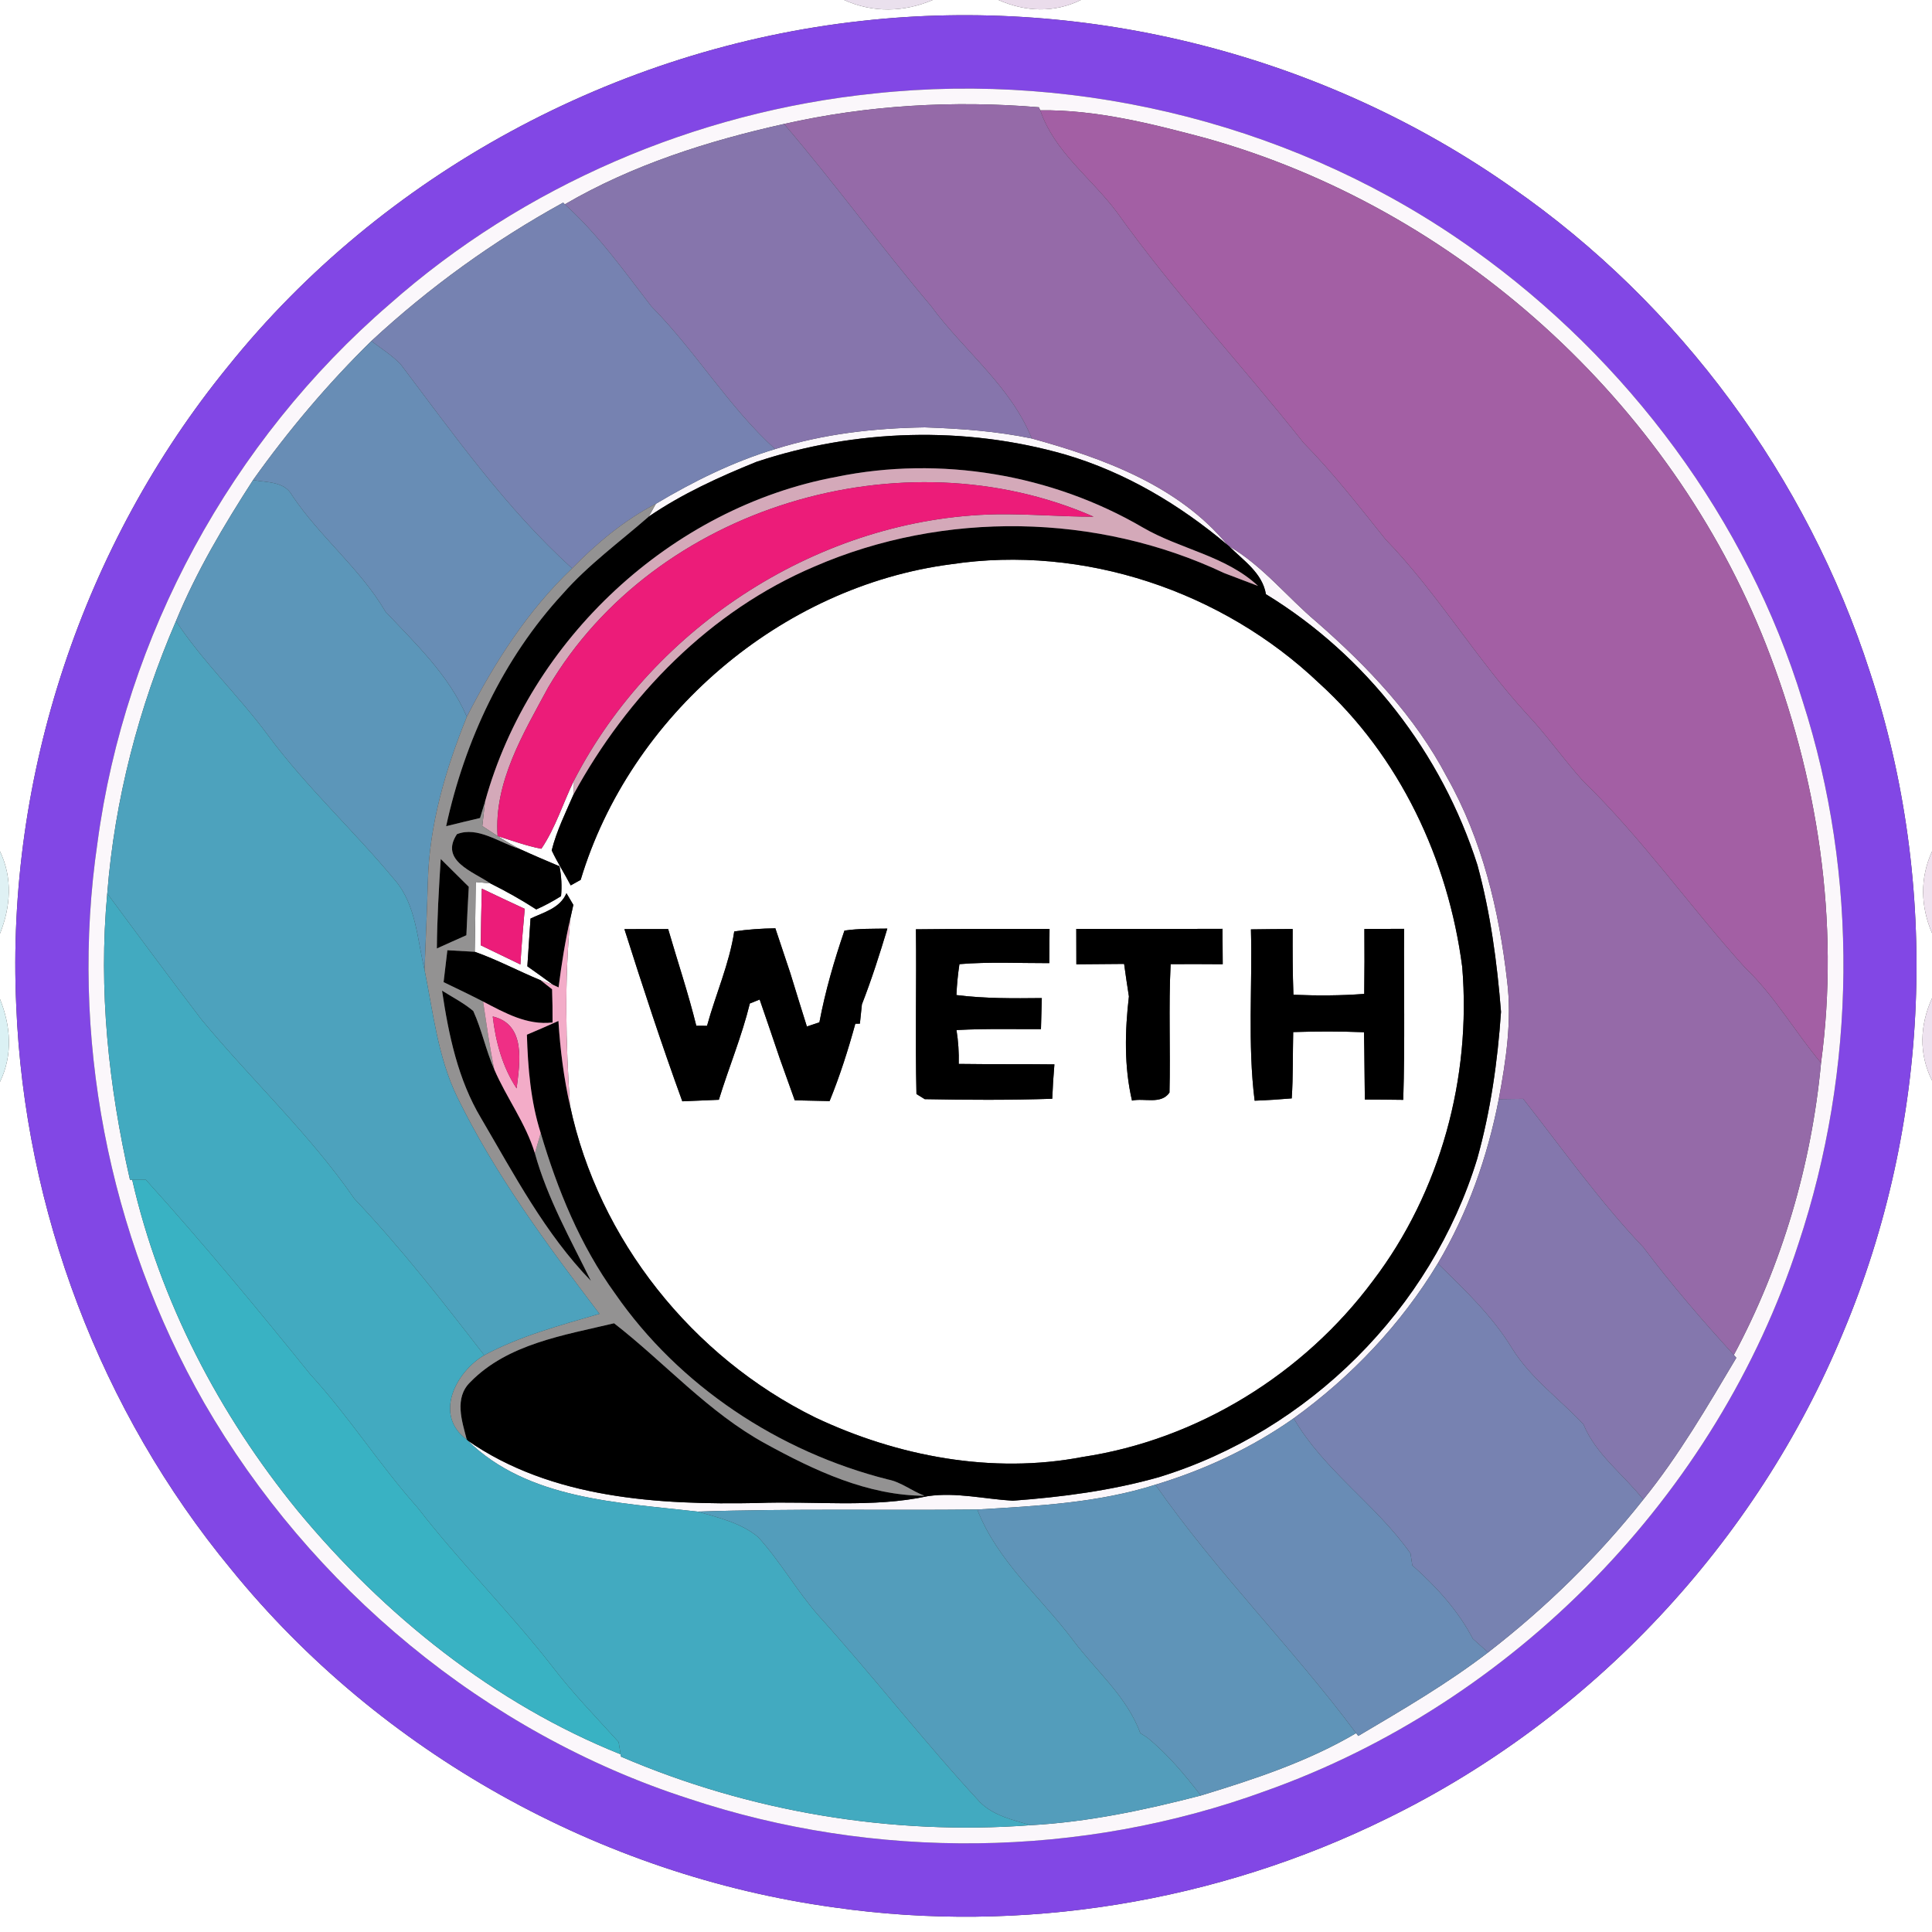 <?xml version="1.0" encoding="UTF-8" ?>
<!DOCTYPE svg PUBLIC "-//W3C//DTD SVG 1.1//EN" "http://www.w3.org/Graphics/SVG/1.1/DTD/svg11.dtd">
<svg width="250pt" height="250pt" viewBox="0 0 250 250" version="1.1" xmlns="http://www.w3.org/2000/svg">
<rect x="0" y="0" width="250" height="250" fill="#333333" stroke="none"/>
<g id="#ffffffff">
<path fill="#ffffff" opacity="1.00" d=" M 0.00 0.00 L 109.23 0.00 C 112.96 1.68 116.94 1.59 120.69 0.00 L 129.20 0.00 C 132.69 1.53 136.39 1.70 139.86 0.00 L 250.00 0.00 L 250.00 110.18 C 248.42 113.62 248.52 117.29 250.00 120.74 L 250.00 129.17 C 248.43 132.64 248.27 136.36 250.00 139.81 L 250.00 250.00 L 0.00 250.00 L 0.00 139.99 C 1.68 136.51 1.40 132.79 0.00 129.28 L 0.00 120.81 C 1.39 117.31 1.65 113.62 0.00 110.16 L 0.00 0.00 M 111.48 2.71 C 79.72 6.19 49.51 22.48 29.49 47.43 C 10.73 70.43 0.76 100.43 2.10 130.09 C 3.16 156.56 13.02 182.64 29.92 203.08 C 49.18 226.80 77.70 242.67 107.95 246.82 C 132.25 250.31 157.53 246.15 179.52 235.29 C 205.93 222.38 227.30 199.59 238.50 172.42 C 249.80 145.55 251.09 114.63 241.96 86.94 C 233.84 61.77 217.37 39.35 195.63 24.26 C 171.41 7.21 140.91 -0.60 111.48 2.71 Z" />
<path fill="#ffffff" opacity="1.00" d=" M 123.09 73.01 C 140.20 70.44 158.17 76.49 170.66 88.37 C 181.12 97.84 187.40 111.22 189.21 125.12 C 190.40 139.44 186.40 154.25 177.66 165.73 C 168.70 177.78 154.98 186.29 140.09 188.53 C 128.41 190.78 116.13 188.46 105.47 183.41 C 89.61 175.60 77.44 160.41 73.76 143.07 C 73.21 135.00 73.03 126.91 73.80 118.85 L 74.19 117.09 C 73.89 116.59 73.60 116.08 73.30 115.58 C 72.46 117.54 70.37 118.04 68.65 118.86 C 68.51 120.92 68.37 122.98 68.24 125.04 C 69.36 125.83 70.48 126.63 71.59 127.45 L 69.95 126.84 C 67.09 125.66 64.35 124.19 61.43 123.16 C 61.48 120.15 61.53 117.14 61.56 114.13 C 62.03 114.18 62.98 114.27 63.45 114.31 C 65.49 115.33 67.48 116.44 69.39 117.68 C 70.50 117.19 71.57 116.61 72.60 115.96 C 72.72 114.67 72.65 113.39 72.40 112.10 C 70.66 111.36 68.91 110.62 67.19 109.83 C 66.23 109.32 65.30 108.77 64.39 108.19 C 66.26 108.77 68.11 109.46 70.05 109.83 C 71.89 107.11 72.85 103.92 74.28 100.98 L 74.22 102.79 C 73.19 105.17 72.02 107.51 71.39 110.04 C 72.12 111.60 73.06 113.05 73.85 114.57 C 74.17 114.39 74.82 114.03 75.14 113.85 C 81.53 92.61 101.05 75.87 123.09 73.01 M 62.35 114.99 C 62.28 117.43 62.24 119.88 62.21 122.32 C 63.92 123.14 65.63 123.97 67.34 124.80 C 67.48 122.40 67.68 120.00 67.90 117.60 C 66.04 116.75 64.19 115.86 62.35 114.99 M 80.80 120.23 C 83.17 127.70 85.61 135.15 88.29 142.51 C 89.87 142.45 91.44 142.38 93.02 142.31 C 94.30 138.14 95.99 134.10 97.03 129.85 C 97.35 129.72 97.98 129.47 98.30 129.34 C 99.18 131.88 100.04 134.42 100.90 136.96 C 101.55 138.77 102.20 140.57 102.84 142.38 C 104.35 142.41 105.85 142.44 107.35 142.48 C 108.68 139.22 109.75 135.86 110.68 132.47 C 110.83 132.47 111.12 132.46 111.27 132.46 C 111.33 131.84 111.47 130.59 111.53 129.97 C 112.78 126.75 113.84 123.46 114.82 120.16 C 112.97 120.19 111.11 120.14 109.27 120.42 C 107.94 124.30 106.79 128.26 106.03 132.29 C 105.62 132.42 104.81 132.69 104.41 132.83 C 103.69 130.53 102.97 128.23 102.27 125.93 C 101.62 123.99 100.97 122.06 100.33 120.12 C 98.55 120.15 96.77 120.26 95.01 120.53 C 94.37 124.74 92.61 128.65 91.49 132.74 L 90.10 132.73 C 89.06 128.51 87.67 124.39 86.46 120.22 C 84.58 120.21 82.69 120.22 80.80 120.23 M 118.52 120.25 C 118.61 127.35 118.42 134.47 118.59 141.57 C 118.85 141.73 119.39 142.06 119.66 142.23 C 125.15 142.34 130.66 142.36 136.16 142.18 C 136.22 140.70 136.31 139.21 136.44 137.73 C 132.31 137.68 128.19 137.73 124.06 137.67 C 124.10 136.20 124.00 134.73 123.77 133.29 C 125.83 133.18 127.90 133.15 129.97 133.16 C 131.55 133.16 133.12 133.16 134.70 133.17 C 134.74 131.83 134.77 130.49 134.81 129.15 C 131.12 129.19 127.42 129.22 123.76 128.76 C 123.82 127.41 123.95 126.08 124.15 124.76 C 128.02 124.44 131.90 124.64 135.78 124.63 C 135.79 123.15 135.80 121.67 135.81 120.20 C 130.04 120.23 124.28 120.17 118.52 120.25 M 139.27 120.20 C 139.27 121.73 139.28 123.25 139.28 124.78 C 141.34 124.76 143.40 124.75 145.46 124.73 C 145.66 126.13 145.85 127.54 146.08 128.94 C 145.56 133.42 145.45 138.00 146.48 142.42 C 148.06 142.05 150.23 142.97 151.33 141.38 C 151.47 135.84 151.20 130.30 151.48 124.76 C 153.73 124.75 155.97 124.75 158.22 124.77 C 158.21 123.24 158.20 121.72 158.19 120.19 C 151.88 120.22 145.57 120.21 139.27 120.20 M 176.55 120.21 C 176.57 123.01 176.57 125.81 176.53 128.61 C 173.48 128.84 170.42 128.85 167.37 128.72 C 167.26 125.88 167.26 123.05 167.27 120.21 C 165.47 120.22 163.67 120.23 161.87 120.26 C 162.07 127.65 161.43 135.07 162.35 142.43 C 163.95 142.37 165.55 142.27 167.15 142.13 C 167.34 139.27 167.27 136.41 167.34 133.55 C 170.39 133.45 173.45 133.45 176.50 133.57 C 176.57 136.47 176.56 139.37 176.61 142.28 C 178.26 142.28 179.92 142.30 181.58 142.32 C 181.81 134.94 181.64 127.56 181.69 120.19 C 179.97 120.20 178.26 120.20 176.55 120.21 Z" />
</g>
<g id="#eae0edff">
<path fill="#eae0ed" opacity="1.00" d=" M 109.23 0.00 L 120.69 0.00 C 116.94 1.59 112.96 1.68 109.23 0.00 Z" />
</g>
<g id="#eadcebff">
<path fill="#eadceb" opacity="1.00" d=" M 129.20 0.00 L 139.86 0.00 C 136.39 1.70 132.69 1.53 129.20 0.00 Z" />
</g>
<g id="#8247e5ff">
<path fill="#8247e5" opacity="1.00" d=" M 111.48 2.71 C 140.91 -0.60 171.41 7.21 195.63 24.26 C 217.37 39.35 233.84 61.77 241.96 86.94 C 251.09 114.63 249.80 145.55 238.50 172.42 C 227.30 199.59 205.93 222.38 179.52 235.29 C 157.53 246.15 132.25 250.31 107.95 246.82 C 77.70 242.67 49.18 226.80 29.92 203.08 C 13.02 182.64 3.16 156.56 2.10 130.09 C 0.76 100.43 10.73 70.43 29.49 47.43 C 49.51 22.48 79.72 6.19 111.48 2.71 M 113.10 12.10 C 90.05 14.47 67.75 24.01 50.38 39.39 C 29.92 57.05 16.18 82.26 12.61 109.07 C 8.97 133.87 14.00 159.79 26.42 181.53 C 40.21 205.40 62.80 224.26 89.11 232.74 C 113.16 240.75 139.89 240.47 163.71 231.77 C 195.90 220.36 222.18 193.44 232.72 160.94 C 240.22 138.37 240.55 113.40 233.26 90.72 C 226.07 67.22 210.62 46.54 190.67 32.30 C 168.45 16.38 140.24 9.18 113.10 12.10 Z" />
</g>
<g id="#fbf7fbff">
<path fill="#fbf7fb" opacity="1.00" d=" M 113.10 12.10 C 140.24 9.18 168.45 16.38 190.67 32.30 C 210.62 46.54 226.07 67.22 233.26 90.72 C 240.55 113.40 240.22 138.37 232.72 160.94 C 222.18 193.44 195.90 220.36 163.71 231.77 C 139.89 240.47 113.16 240.75 89.11 232.74 C 62.80 224.26 40.21 205.40 26.42 181.53 C 14.00 159.79 8.97 133.87 12.61 109.07 C 16.18 82.26 29.92 57.05 50.38 39.39 C 67.75 24.01 90.05 14.47 113.10 12.10 M 101.46 16.04 C 91.62 18.23 81.83 21.34 73.09 26.44 L 72.87 26.22 C 63.90 31.15 55.56 37.17 48.05 44.13 C 42.42 49.65 37.32 55.69 32.75 62.11 C 28.99 67.94 25.42 73.93 22.77 80.37 C 17.95 91.53 14.83 103.49 13.88 115.62 C 12.72 128.04 14.05 140.54 16.82 152.67 L 17.11 152.67 C 20.70 168.36 28.35 183.02 38.50 195.47 C 49.70 209.01 63.93 220.44 80.31 227.01 L 80.36 227.31 C 96.98 234.45 115.33 237.52 133.37 236.18 C 140.83 235.77 148.18 234.21 155.39 232.34 C 162.29 230.24 169.24 227.95 175.48 224.27 L 175.76 224.63 C 181.49 221.24 187.26 217.88 192.56 213.82 C 200.02 208.05 206.79 201.43 212.64 194.04 C 217.26 188.33 220.94 181.98 224.68 175.70 L 224.36 175.33 C 230.59 163.69 234.42 150.68 235.64 137.54 C 238.10 119.27 235.22 100.46 228.50 83.36 C 216.11 51.93 188.50 26.93 155.94 17.85 C 148.98 16.00 141.87 14.19 134.61 14.27 L 134.43 13.88 C 123.41 12.96 112.25 13.60 101.46 16.04 Z" />
<path fill="#fbf7fb" opacity="1.00" d=" M 100.30 58.11 C 106.56 56.14 113.11 55.40 119.66 55.30 C 124.30 55.46 128.95 55.79 133.51 56.74 C 142.79 59.29 152.50 62.85 158.82 70.50 C 152.63 65.29 145.65 61.12 137.85 58.82 C 124.84 55.09 110.73 55.50 97.89 59.76 C 93.05 61.72 88.26 63.90 83.94 66.85 L 84.87 65.19 C 89.73 62.29 94.86 59.75 100.30 58.11 Z" />
<path fill="#fbf7fb" opacity="1.00" d=" M 159.04 70.68 C 163.41 73.23 166.55 77.28 170.39 80.50 C 176.98 86.26 183.13 92.73 187.23 100.55 C 191.79 108.62 193.98 117.78 195.02 126.93 C 195.66 132.05 194.88 137.20 193.94 142.23 C 192.49 149.68 189.94 156.95 186.05 163.49 C 181.31 171.36 174.84 178.16 167.40 183.53 C 161.96 187.36 155.87 190.20 149.51 192.12 C 142.07 194.49 134.20 194.87 126.46 195.33 C 114.40 195.46 102.33 195.19 90.28 195.60 C 80.05 194.42 68.28 194.05 60.50 186.39 C 71.36 193.95 85.21 194.74 98.01 194.49 C 105.36 194.20 112.82 195.16 120.07 193.60 C 123.74 193.07 127.40 193.98 131.05 194.19 C 137.42 193.72 143.78 192.89 149.94 191.15 C 169.36 185.20 185.21 169.38 191.15 149.95 C 192.89 143.74 193.79 137.35 194.23 130.93 C 193.72 124.53 192.87 118.14 191.18 111.94 C 186.57 97.48 176.78 84.81 163.81 76.89 C 163.35 74.13 160.88 72.52 159.04 70.68 Z" />
</g>
<g id="#956aa8ff">
<path fill="#956aa8" opacity="1.00" d=" M 101.46 16.04 C 112.25 13.60 123.41 12.96 134.43 13.88 L 134.61 14.27 C 136.44 19.68 141.23 23.03 144.52 27.45 C 151.95 37.88 160.73 47.24 168.66 57.28 C 172.50 61.18 175.85 65.50 179.27 69.77 C 186.04 76.77 191.02 85.26 197.61 92.43 C 200.19 95.16 202.32 98.27 204.85 101.06 C 212.51 108.50 218.66 117.31 225.81 125.22 C 229.64 128.87 232.26 133.51 235.64 137.54 C 234.42 150.68 230.59 163.69 224.36 175.33 C 220.26 170.85 216.31 166.25 212.65 161.40 C 206.96 155.42 202.19 148.67 197.10 142.19 C 196.31 142.20 194.73 142.22 193.94 142.23 C 194.88 137.20 195.66 132.05 195.02 126.93 C 193.98 117.78 191.79 108.62 187.23 100.55 C 183.13 92.73 176.98 86.26 170.39 80.50 C 166.55 77.28 163.41 73.23 159.04 70.68 C 158.98 70.63 158.87 70.54 158.82 70.50 C 152.50 62.85 142.79 59.29 133.51 56.74 C 130.76 49.90 124.71 45.39 120.46 39.58 C 113.95 31.87 108.01 23.71 101.46 16.04 Z" />
</g>
<g id="#a35fa4ff">
<path fill="#a35fa4" opacity="1.00" d=" M 134.61 14.27 C 141.87 14.19 148.98 16.00 155.94 17.85 C 188.50 26.93 216.11 51.93 228.50 83.36 C 235.22 100.46 238.10 119.27 235.64 137.54 C 232.26 133.51 229.64 128.87 225.81 125.22 C 218.66 117.31 212.51 108.50 204.85 101.06 C 202.32 98.27 200.19 95.16 197.61 92.43 C 191.02 85.26 186.04 76.77 179.27 69.77 C 175.85 65.50 172.50 61.18 168.66 57.28 C 160.73 47.24 151.95 37.88 144.52 27.45 C 141.23 23.03 136.44 19.68 134.61 14.27 Z" />
</g>
<g id="#8675acff">
<path fill="#8675ac" opacity="1.00" d=" M 73.09 26.44 C 81.83 21.34 91.62 18.23 101.46 16.04 C 108.01 23.71 113.95 31.87 120.46 39.58 C 124.71 45.39 130.76 49.90 133.51 56.74 C 128.95 55.79 124.30 55.46 119.66 55.30 C 113.11 55.40 106.56 56.14 100.30 58.11 C 94.23 52.59 90.04 45.46 84.29 39.65 C 80.76 35.08 77.41 30.34 73.09 26.44 Z" />
</g>
<g id="#7682b1ff">
<path fill="#7682b1" opacity="1.00" d=" M 48.05 44.13 C 55.56 37.17 63.90 31.15 72.87 26.22 L 73.09 26.44 C 77.41 30.34 80.76 35.08 84.29 39.65 C 90.04 45.46 94.23 52.59 100.30 58.11 C 94.86 59.75 89.73 62.29 84.87 65.19 C 80.78 67.32 77.23 70.27 74.03 73.55 C 65.48 65.79 58.77 56.30 51.84 47.13 C 50.72 45.97 49.34 45.10 48.05 44.13 Z" />
</g>
<g id="#688db5ff">
<path fill="#688db5" opacity="1.00" d=" M 32.75 62.11 C 37.32 55.69 42.42 49.65 48.05 44.13 C 49.34 45.10 50.72 45.97 51.84 47.13 C 58.77 56.30 65.48 65.79 74.03 73.55 C 68.30 78.99 63.98 85.74 60.41 92.75 C 58.07 87.35 53.83 83.34 49.89 79.16 C 46.60 73.55 41.41 69.50 37.81 64.12 C 36.81 62.25 34.54 62.46 32.75 62.11 Z" />
</g>
<g id="#000000ff">
<path fill="#000000" opacity="1.00" d=" M 97.89 59.76 C 110.73 55.50 124.84 55.09 137.85 58.82 C 145.65 61.12 152.63 65.29 158.82 70.50 C 158.87 70.54 158.98 70.63 159.04 70.68 C 160.88 72.52 163.35 74.13 163.81 76.89 C 176.78 84.81 186.57 97.48 191.18 111.94 C 192.87 118.14 193.72 124.53 194.23 130.93 C 193.79 137.35 192.89 143.74 191.15 149.95 C 185.21 169.38 169.36 185.20 149.94 191.15 C 143.78 192.89 137.42 193.72 131.05 194.19 C 127.40 193.98 123.74 193.07 120.07 193.60 C 112.82 195.16 105.36 194.20 98.01 194.49 C 85.21 194.74 71.36 193.95 60.50 186.39 L 60.40 186.28 C 59.77 183.86 58.75 180.89 60.85 178.85 C 65.70 173.88 72.98 172.78 79.46 171.23 C 86.05 176.35 91.65 182.76 99.04 186.80 C 105.38 190.28 112.27 193.53 119.64 193.55 C 117.99 192.95 116.63 191.78 114.88 191.44 C 100.80 187.88 87.89 179.37 79.59 167.39 C 75.08 161.16 72.14 153.96 69.97 146.62 C 68.66 142.51 68.31 138.18 68.18 133.89 C 69.55 133.31 70.91 132.72 72.26 132.11 C 72.49 135.79 72.95 139.46 73.76 143.07 C 77.44 160.41 89.61 175.60 105.47 183.41 C 116.13 188.46 128.41 190.78 140.09 188.53 C 154.98 186.29 168.70 177.78 177.66 165.73 C 186.40 154.25 190.40 139.44 189.21 125.12 C 187.40 111.22 181.12 97.84 170.66 88.37 C 158.17 76.49 140.20 70.44 123.09 73.01 C 101.05 75.87 81.53 92.61 75.14 113.85 C 74.82 114.03 74.17 114.39 73.85 114.57 C 73.06 113.05 72.12 111.60 71.39 110.04 C 72.02 107.51 73.19 105.17 74.22 102.79 C 81.19 90.01 91.88 79.04 105.41 73.30 C 122.10 66.06 141.97 66.38 158.42 74.16 C 159.51 74.57 161.70 75.41 162.79 75.82 C 158.60 71.91 152.73 71.08 147.90 68.27 C 136.08 61.36 121.66 58.95 108.25 61.70 C 86.83 65.68 68.55 82.76 62.77 103.71 C 62.61 104.25 62.28 105.31 62.12 105.85 C 60.65 106.19 59.19 106.55 57.73 106.91 C 60.14 95.84 65.11 85.20 72.83 76.83 C 76.13 73.07 80.19 70.13 83.94 66.85 C 88.26 63.90 93.05 61.72 97.89 59.76 Z" />
<path fill="#000000" opacity="1.00" d=" M 59.13 107.94 C 61.80 106.88 64.63 109.05 67.19 109.83 C 68.91 110.62 70.66 111.36 72.40 112.10 C 72.65 113.39 72.72 114.67 72.60 115.96 C 71.57 116.61 70.50 117.19 69.39 117.68 C 67.48 116.44 65.49 115.33 63.45 114.31 C 61.20 112.78 56.86 111.36 59.13 107.94 Z" />
<path fill="#000000" opacity="1.00" d=" M 57.03 111.15 C 58.24 112.35 59.44 113.55 60.66 114.75 C 60.54 116.83 60.44 118.92 60.35 121.02 C 59.07 121.58 57.80 122.16 56.53 122.73 C 56.56 118.87 56.79 115.01 57.03 111.15 Z" />
<path fill="#000000" opacity="1.00" d=" M 73.30 115.58 C 73.60 116.08 73.89 116.59 74.19 117.09 L 73.80 118.85 C 73.13 121.79 72.66 124.77 72.28 127.77 L 71.59 127.45 C 70.48 126.63 69.36 125.83 68.24 125.04 C 68.37 122.98 68.51 120.92 68.65 118.86 C 70.37 118.04 72.46 117.54 73.30 115.58 Z" />
<path fill="#000000" opacity="1.00" d=" M 80.80 120.23 C 82.69 120.22 84.58 120.21 86.46 120.22 C 87.67 124.39 89.06 128.51 90.10 132.73 L 91.49 132.74 C 92.61 128.65 94.37 124.74 95.01 120.53 C 96.77 120.26 98.55 120.15 100.33 120.12 C 100.97 122.06 101.62 123.99 102.27 125.93 C 102.97 128.23 103.69 130.53 104.41 132.83 C 104.81 132.69 105.62 132.42 106.03 132.29 C 106.79 128.26 107.94 124.30 109.27 120.42 C 111.11 120.14 112.97 120.19 114.82 120.16 C 113.84 123.46 112.78 126.75 111.53 129.97 C 111.47 130.59 111.33 131.84 111.27 132.46 C 111.12 132.46 110.83 132.47 110.68 132.47 C 109.75 135.86 108.68 139.22 107.35 142.48 C 105.85 142.44 104.35 142.41 102.84 142.38 C 102.20 140.57 101.55 138.77 100.90 136.96 C 100.04 134.42 99.18 131.88 98.30 129.34 C 97.98 129.47 97.35 129.72 97.03 129.85 C 95.99 134.10 94.30 138.14 93.02 142.31 C 91.44 142.38 89.87 142.45 88.29 142.51 C 85.61 135.15 83.17 127.70 80.80 120.23 Z" />
<path fill="#000000" opacity="1.00" d=" M 118.52 120.25 C 124.28 120.17 130.04 120.23 135.81 120.20 C 135.80 121.67 135.79 123.15 135.78 124.63 C 131.90 124.64 128.02 124.44 124.15 124.76 C 123.95 126.08 123.82 127.41 123.76 128.76 C 127.42 129.22 131.12 129.19 134.81 129.15 C 134.77 130.49 134.74 131.83 134.70 133.17 C 133.12 133.16 131.55 133.16 129.97 133.16 C 127.90 133.15 125.83 133.18 123.77 133.29 C 124.00 134.73 124.10 136.20 124.06 137.67 C 128.19 137.73 132.31 137.68 136.44 137.73 C 136.31 139.21 136.22 140.70 136.16 142.18 C 130.66 142.36 125.15 142.34 119.66 142.23 C 119.39 142.06 118.85 141.73 118.59 141.57 C 118.42 134.47 118.61 127.35 118.52 120.25 Z" />
<path fill="#000000" opacity="1.00" d=" M 139.27 120.20 C 145.57 120.21 151.88 120.22 158.19 120.19 C 158.20 121.72 158.21 123.24 158.22 124.77 C 155.97 124.75 153.73 124.75 151.48 124.76 C 151.20 130.30 151.47 135.84 151.33 141.38 C 150.23 142.97 148.06 142.05 146.48 142.42 C 145.45 138.00 145.56 133.42 146.08 128.94 C 145.85 127.54 145.66 126.13 145.46 124.73 C 143.40 124.75 141.34 124.76 139.28 124.78 C 139.28 123.25 139.27 121.73 139.27 120.20 Z" />
<path fill="#000000" opacity="1.00" d=" M 176.55 120.21 C 178.26 120.20 179.97 120.20 181.69 120.19 C 181.64 127.56 181.81 134.94 181.58 142.32 C 179.92 142.30 178.26 142.28 176.61 142.28 C 176.56 139.37 176.57 136.47 176.50 133.57 C 173.45 133.45 170.39 133.45 167.34 133.55 C 167.27 136.41 167.34 139.27 167.15 142.13 C 165.55 142.27 163.95 142.37 162.35 142.43 C 161.43 135.07 162.07 127.65 161.87 120.26 C 163.67 120.23 165.47 120.22 167.27 120.21 C 167.26 123.05 167.26 125.88 167.37 128.72 C 170.42 128.85 173.48 128.84 176.53 128.61 C 176.57 125.81 176.57 123.01 176.55 120.21 Z" />
<path fill="#000000" opacity="1.00" d=" M 57.89 122.96 C 58.77 123.01 60.54 123.11 61.43 123.16 C 64.35 124.19 67.09 125.66 69.95 126.84 C 70.32 127.13 71.07 127.72 71.44 128.01 C 71.49 129.44 71.51 130.87 71.50 132.31 C 68.20 132.70 65.32 131.06 62.51 129.60 C 60.82 128.73 59.11 127.91 57.40 127.09 C 57.56 125.71 57.72 124.33 57.89 122.96 Z" />
<path fill="#000000" opacity="1.00" d=" M 57.20 128.19 C 58.56 129.04 60.01 129.79 61.24 130.82 C 62.35 133.26 62.88 135.93 63.96 138.39 C 65.55 142.07 68.03 145.34 69.21 149.22 C 70.83 155.06 73.81 160.34 76.47 165.75 C 70.53 159.63 66.54 152.00 62.26 144.71 C 59.25 139.69 58.05 133.90 57.20 128.19 Z" />
</g>
<g id="#d4a9b9ff">
<path fill="#d4a9b9" opacity="1.00" d=" M 108.25 61.70 C 121.66 58.95 136.08 61.36 147.90 68.27 C 152.73 71.08 158.60 71.91 162.79 75.82 C 161.70 75.41 159.51 74.57 158.42 74.16 C 141.97 66.38 122.10 66.06 105.41 73.30 C 91.88 79.04 81.19 90.01 74.22 102.79 L 74.28 100.98 C 84.61 80.95 106.27 66.99 128.91 66.55 C 133.12 66.49 137.31 66.86 141.51 66.86 C 116.81 56.02 84.75 65.50 70.94 88.94 C 67.74 94.88 63.90 101.19 64.39 108.19 C 63.89 107.87 62.90 107.22 62.41 106.89 C 62.50 106.10 62.68 104.51 62.77 103.71 C 68.55 82.76 86.83 65.68 108.25 61.70 Z" />
</g>
<g id="#5c96b9ff">
<path fill="#5c96b9" opacity="1.00" d=" M 32.75 62.11 C 34.54 62.46 36.81 62.25 37.81 64.12 C 41.41 69.50 46.60 73.55 49.89 79.16 C 53.83 83.34 58.07 87.35 60.41 92.75 C 57.66 99.53 55.55 106.70 55.37 114.06 C 55.26 117.88 55.08 121.69 54.94 125.51 C 53.99 121.58 53.86 117.11 51.12 113.91 C 45.83 107.52 39.67 101.87 34.72 95.20 C 30.95 90.08 26.29 85.69 22.77 80.37 C 25.42 73.93 28.99 67.94 32.75 62.11 Z" />
</g>
<g id="#ec1c79ff">
<path fill="#ec1c79" opacity="1.00" d=" M 70.94 88.94 C 84.75 65.50 116.81 56.02 141.51 66.86 C 137.31 66.86 133.12 66.49 128.91 66.55 C 106.27 66.99 84.61 80.95 74.28 100.98 C 72.85 103.92 71.89 107.11 70.05 109.83 C 68.11 109.46 66.26 108.77 64.39 108.19 C 63.90 101.19 67.74 94.88 70.94 88.94 Z" />
<path fill="#ec1c79" opacity="1.00" d=" M 62.35 114.99 C 64.19 115.86 66.04 116.75 67.90 117.60 C 67.68 120.00 67.48 122.40 67.34 124.80 C 65.63 123.97 63.92 123.14 62.21 122.32 C 62.24 119.88 62.28 117.43 62.35 114.99 Z" />
</g>
<g id="#939292ff">
<path fill="#939292" opacity="1.00" d=" M 74.03 73.55 C 77.23 70.27 80.78 67.32 84.87 65.19 L 83.94 66.85 C 80.19 70.13 76.13 73.07 72.83 76.83 C 65.11 85.20 60.14 95.84 57.73 106.91 C 59.19 106.55 60.65 106.19 62.12 105.85 C 62.28 105.31 62.61 104.25 62.77 103.71 C 62.68 104.51 62.50 106.10 62.41 106.89 C 62.90 107.22 63.89 107.87 64.39 108.19 C 65.30 108.77 66.23 109.32 67.19 109.83 C 64.63 109.05 61.80 106.88 59.13 107.94 C 56.86 111.36 61.20 112.78 63.45 114.31 C 62.98 114.27 62.03 114.18 61.56 114.13 C 61.53 117.14 61.48 120.15 61.43 123.16 C 60.54 123.11 58.77 123.01 57.89 122.96 C 57.72 124.33 57.56 125.71 57.40 127.09 C 59.11 127.91 60.82 128.73 62.51 129.60 C 62.96 132.53 63.35 135.48 63.96 138.39 C 62.88 135.93 62.35 133.26 61.24 130.82 C 60.01 129.79 58.56 129.04 57.20 128.19 C 58.05 133.90 59.25 139.69 62.26 144.71 C 66.54 152.00 70.53 159.63 76.47 165.75 C 73.81 160.34 70.83 155.06 69.21 149.22 C 69.40 148.57 69.78 147.27 69.97 146.62 C 72.14 153.96 75.08 161.16 79.59 167.39 C 87.89 179.37 100.80 187.88 114.88 191.44 C 116.63 191.78 117.99 192.95 119.64 193.55 C 112.27 193.53 105.38 190.28 99.04 186.80 C 91.65 182.76 86.05 176.35 79.46 171.23 C 72.98 172.78 65.70 173.88 60.85 178.85 C 58.75 180.89 59.77 183.86 60.40 186.28 C 56.10 183.13 58.93 177.57 62.66 175.36 C 67.34 172.86 72.50 171.49 77.57 170.01 C 70.80 161.08 64.07 152.02 59.14 141.91 C 56.66 136.77 56.05 131.04 54.94 125.51 C 55.08 121.69 55.26 117.88 55.37 114.06 C 55.55 106.70 57.66 99.53 60.41 92.75 C 63.98 85.74 68.30 78.99 74.03 73.55 M 57.03 111.15 C 56.79 115.01 56.56 118.87 56.53 122.73 C 57.80 122.16 59.07 121.58 60.35 121.02 C 60.44 118.92 60.54 116.83 60.66 114.75 C 59.44 113.55 58.24 112.35 57.03 111.15 Z" />
</g>
<g id="#4da2bdff">
<path fill="#4da2bd" opacity="1.00" d=" M 22.77 80.37 C 26.29 85.69 30.95 90.08 34.72 95.20 C 39.67 101.87 45.83 107.52 51.12 113.91 C 53.86 117.11 53.99 121.58 54.94 125.51 C 56.05 131.04 56.66 136.77 59.14 141.91 C 64.07 152.02 70.80 161.08 77.57 170.01 C 72.50 171.49 67.34 172.86 62.66 175.36 C 57.29 168.42 51.90 161.49 45.86 155.12 C 40.07 146.74 32.57 139.77 26.09 131.95 C 21.97 126.54 17.92 121.09 13.88 115.62 C 14.83 103.49 17.95 91.53 22.77 80.37 Z" />
</g>
<g id="#dff1f4ff">
<path fill="#dff1f4" opacity="1.00" d=" M 0.00 110.16 C 1.65 113.62 1.39 117.31 0.00 120.81 L 0.00 110.16 Z" />
</g>
<g id="#f0e3efff">
<path fill="#f0e3ef" opacity="1.00" d=" M 250.00 120.74 C 248.52 117.29 248.42 113.62 250.00 110.18 L 250.00 120.74 Z" />
</g>
<g id="#42aac0ff">
<path fill="#42aac0" opacity="1.00" d=" M 13.88 115.62 C 17.92 121.09 21.97 126.54 26.09 131.95 C 32.57 139.77 40.07 146.74 45.86 155.12 C 51.90 161.49 57.29 168.42 62.66 175.36 C 58.93 177.57 56.10 183.13 60.40 186.28 L 60.50 186.39 C 68.28 194.05 80.05 194.42 90.28 195.60 C 92.97 196.38 95.89 197.06 98.09 198.88 C 100.97 202.03 103.07 205.81 105.89 209.02 C 113.03 216.93 119.56 225.37 126.80 233.19 C 128.55 234.95 131.07 235.50 133.37 236.18 C 115.33 237.52 96.98 234.45 80.36 227.31 L 80.31 227.01 C 80.25 226.61 80.11 225.82 80.05 225.42 C 77.12 222.18 74.07 219.06 71.42 215.58 C 65.89 208.49 59.50 202.15 54.00 195.04 C 49.10 189.54 45.15 183.28 40.16 177.85 C 33.26 169.30 26.25 160.82 18.88 152.67 C 18.43 152.67 17.55 152.67 17.11 152.67 L 16.82 152.67 C 14.05 140.54 12.72 128.04 13.88 115.62 Z" />
</g>
<g id="#f3acc8ff">
<path fill="#f3acc8" opacity="1.00" d=" M 72.28 127.77 C 72.66 124.77 73.13 121.79 73.80 118.85 C 73.03 126.91 73.21 135.00 73.76 143.07 C 72.95 139.46 72.49 135.79 72.26 132.11 C 70.91 132.72 69.55 133.31 68.18 133.89 C 68.31 138.18 68.66 142.51 69.97 146.62 C 69.78 147.27 69.40 148.57 69.21 149.22 C 68.03 145.34 65.55 142.07 63.96 138.39 C 63.35 135.48 62.96 132.53 62.51 129.60 C 65.32 131.06 68.20 132.70 71.50 132.31 C 71.51 130.87 71.49 129.44 71.44 128.01 C 71.07 127.72 70.32 127.13 69.95 126.84 L 71.59 127.45 L 72.28 127.77 M 63.76 131.53 C 64.14 134.81 65.01 138.05 66.85 140.84 C 67.26 137.50 68.11 132.56 63.76 131.53 Z" />
</g>
<g id="#dbf1f4ff">
<path fill="#dbf1f4" opacity="1.00" d=" M 0.00 129.28 C 1.40 132.79 1.68 136.51 0.00 139.99 L 0.00 129.28 Z" />
</g>
<g id="#eee2efff">
<path fill="#eee2ef" opacity="1.00" d=" M 250.00 139.81 C 248.27 136.36 248.43 132.64 250.00 129.17 L 250.00 139.81 Z" />
</g>
<g id="#ef2f85ff">
<path fill="#ef2f85" opacity="1.00" d=" M 63.76 131.53 C 68.11 132.56 67.26 137.50 66.85 140.84 C 65.01 138.05 64.14 134.81 63.76 131.53 Z" />
</g>
<g id="#8477adff">
<path fill="#8477ad" opacity="1.00" d=" M 193.94 142.23 C 194.73 142.22 196.31 142.20 197.10 142.19 C 202.19 148.67 206.96 155.42 212.65 161.40 C 216.31 166.25 220.26 170.85 224.36 175.33 L 224.68 175.70 C 220.94 181.98 217.26 188.33 212.64 194.04 C 210.08 190.79 206.51 188.23 204.90 184.31 C 201.83 181.03 198.07 178.36 195.67 174.49 C 193.11 170.29 189.54 166.90 186.05 163.49 C 189.94 156.95 192.49 149.68 193.94 142.23 Z" />
</g>
<g id="#39b2c3ff">
<path fill="#39b2c3" opacity="1.00" d=" M 17.11 152.67 C 17.55 152.67 18.43 152.67 18.88 152.67 C 26.25 160.82 33.26 169.30 40.16 177.85 C 45.15 183.28 49.10 189.54 54.00 195.04 C 59.50 202.15 65.89 208.49 71.42 215.58 C 74.07 219.06 77.12 222.18 80.05 225.42 C 80.11 225.82 80.25 226.61 80.31 227.01 C 63.93 220.44 49.70 209.01 38.50 195.47 C 28.35 183.02 20.70 168.36 17.11 152.67 Z" />
</g>
<g id="#7782b1ff">
<path fill="#7782b1" opacity="1.00" d=" M 167.40 183.53 C 174.84 178.16 181.31 171.36 186.05 163.49 C 189.54 166.90 193.11 170.29 195.67 174.49 C 198.07 178.36 201.83 181.03 204.90 184.31 C 206.51 188.23 210.08 190.79 212.64 194.04 C 206.79 201.43 200.02 208.05 192.56 213.82 C 191.90 213.23 191.24 212.65 190.59 212.06 C 188.66 208.37 185.84 205.29 182.75 202.55 C 182.67 202.04 182.59 201.53 182.52 201.02 C 178.06 194.67 171.34 190.30 167.40 183.53 Z" />
</g>
<g id="#698cb5ff">
<path fill="#698cb5" opacity="1.00" d=" M 149.51 192.12 C 155.87 190.20 161.96 187.36 167.40 183.53 C 171.34 190.30 178.06 194.67 182.52 201.02 C 182.59 201.53 182.67 202.04 182.75 202.55 C 185.84 205.29 188.66 208.37 190.59 212.06 C 191.24 212.65 191.90 213.23 192.56 213.82 C 187.26 217.88 181.49 221.24 175.76 224.63 L 175.48 224.27 C 167.25 213.21 157.40 203.43 149.51 192.12 Z" />
</g>
<g id="#5f94b8ff">
<path fill="#5f94b8" opacity="1.00" d=" M 126.46 195.33 C 134.20 194.87 142.07 194.49 149.51 192.12 C 157.40 203.43 167.25 213.21 175.48 224.27 C 169.24 227.95 162.29 230.24 155.39 232.34 C 153.30 229.64 151.11 226.99 148.44 224.83 C 148.22 224.69 147.77 224.40 147.55 224.26 C 145.82 219.52 141.86 216.25 138.91 212.31 C 134.69 206.69 129.07 202.02 126.46 195.33 Z" />
</g>
<g id="#539dbbff">
<path fill="#539dbb" opacity="1.00" d=" M 90.28 195.60 C 102.33 195.19 114.40 195.46 126.46 195.33 C 129.07 202.02 134.69 206.69 138.91 212.31 C 141.86 216.25 145.82 219.52 147.55 224.26 C 147.77 224.40 148.22 224.69 148.44 224.83 C 151.11 226.99 153.30 229.64 155.39 232.34 C 148.18 234.21 140.83 235.77 133.37 236.18 C 131.07 235.50 128.55 234.95 126.80 233.19 C 119.56 225.37 113.03 216.93 105.89 209.02 C 103.07 205.81 100.97 202.03 98.09 198.88 C 95.89 197.06 92.97 196.38 90.28 195.60 Z" />
</g>
</svg>
